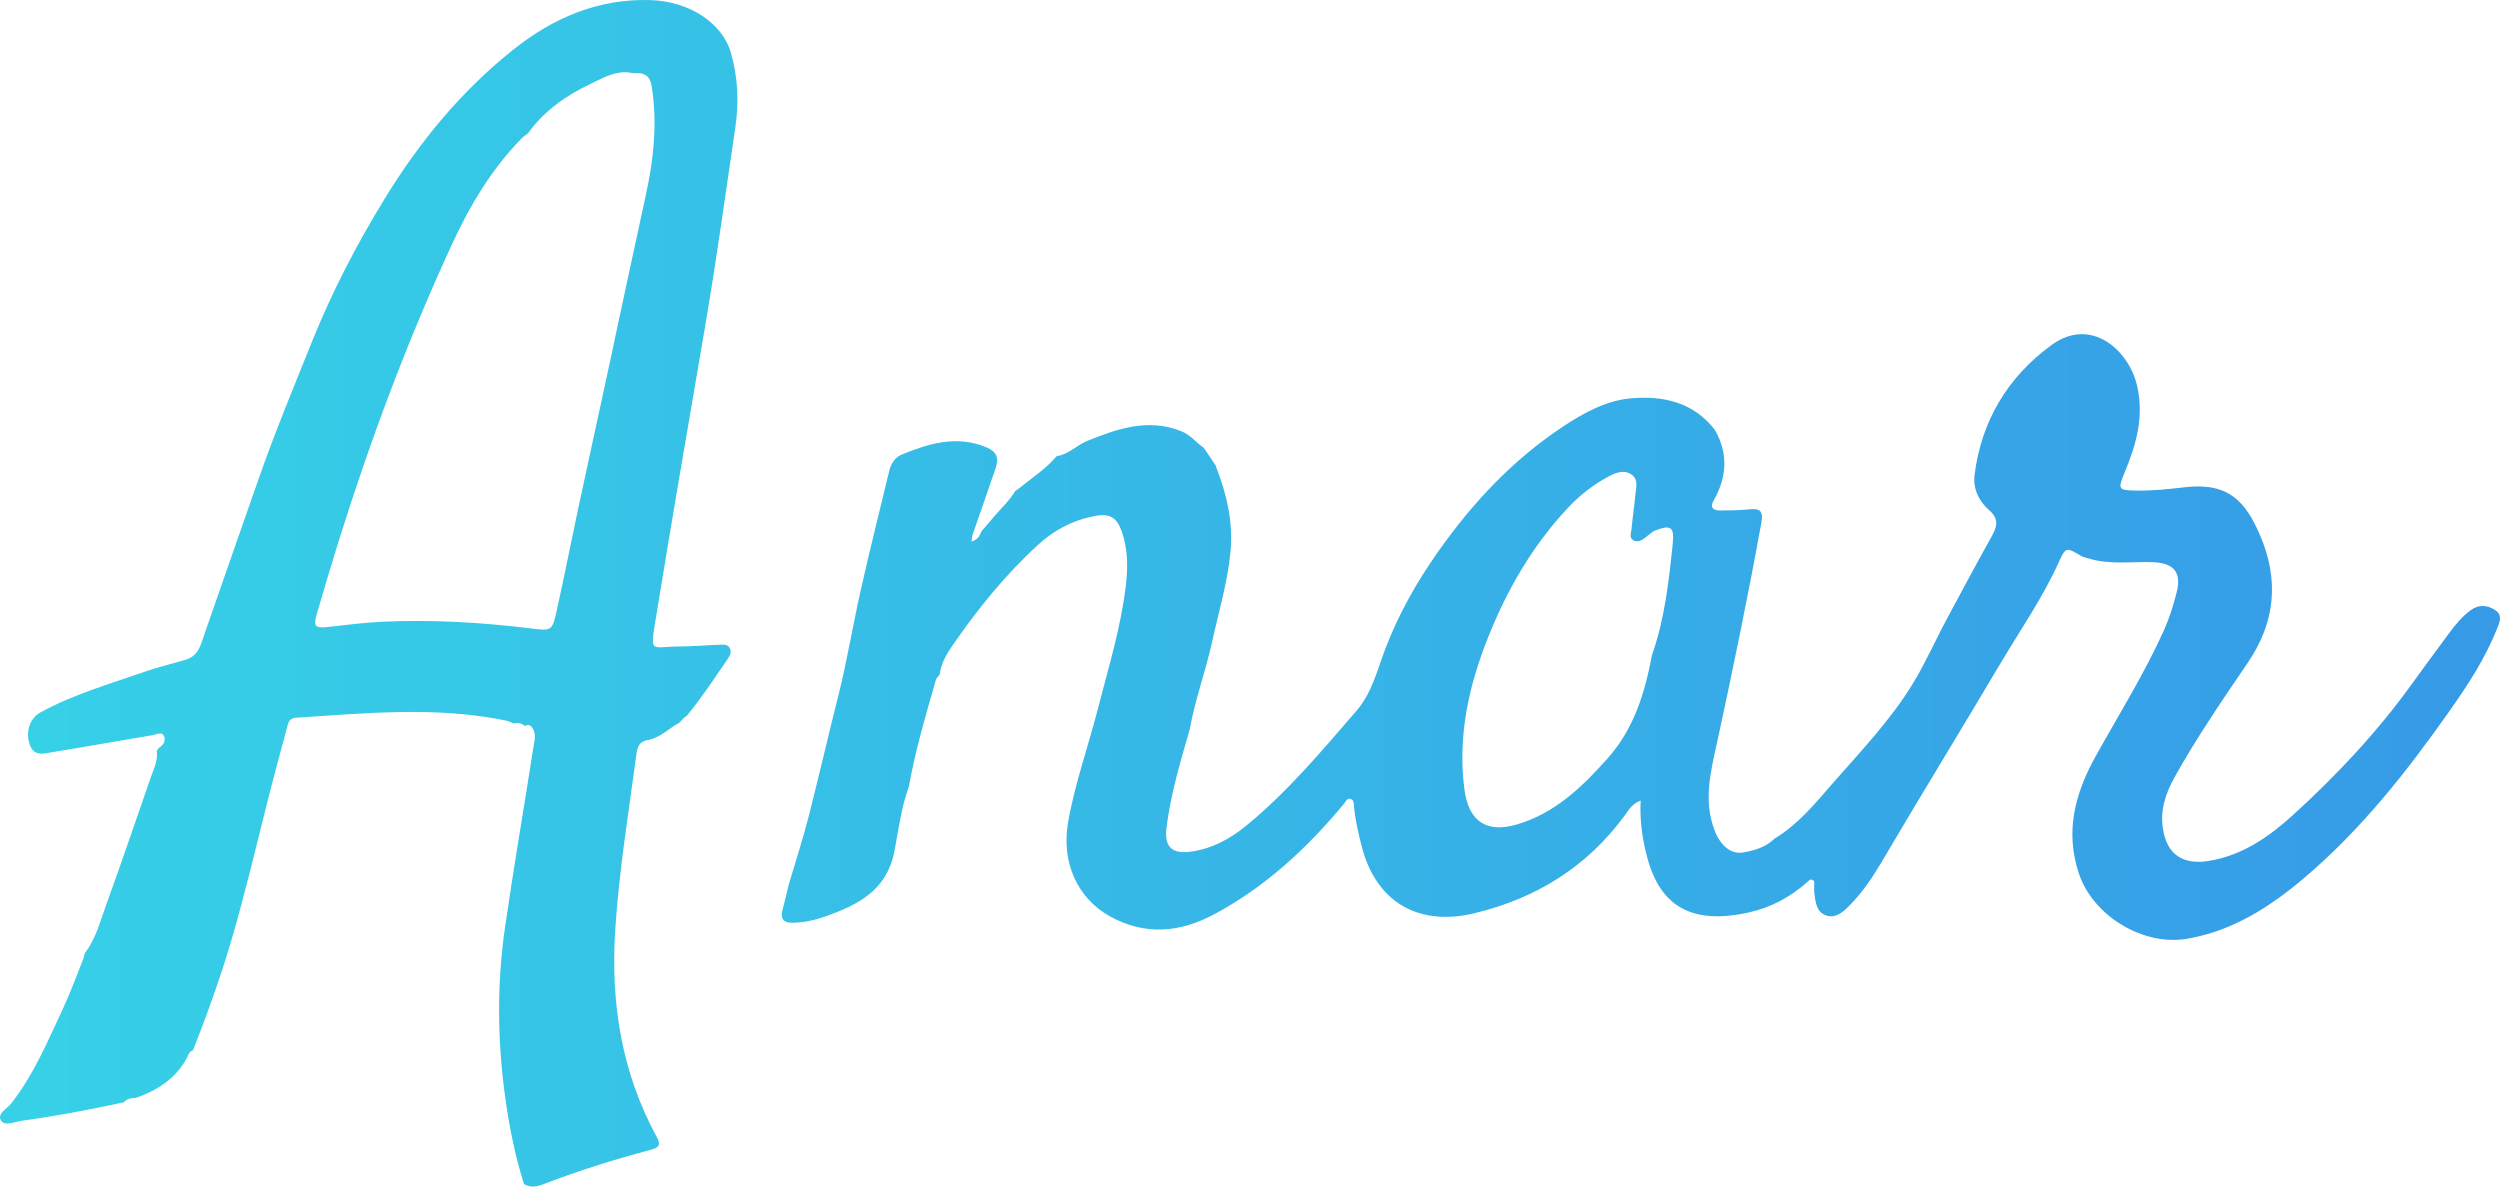 <?xml version="1.0" ?>
<svg xmlns="http://www.w3.org/2000/svg" viewBox="0 0 960.8 456.019">
	<defs>
		<style>
      .cls-1 {
        fill: url(#linear-gradient);
      }
    </style>
		<linearGradient id="linear-gradient" x1="0" y1="228.009" x2="960.8" y2="228.009" gradientUnits="userSpaceOnUse">
			<stop offset="0" stop-color="#36d1e7"/>
			<stop offset="1" stop-color="#369ae7"/>
		</linearGradient>
	</defs>
	<g>
		<g id="Layer_1">
			<path class="cls-1" d="M303.082,340.135c2.662-9.048,5.613-18.022,7.919-27.159,3.82-15.137,7.351-30.346,11.156-45.49,3.402-13.54,5.636-27.368,8.711-40.996,3.439-15.241,7.234-30.401,10.9-45.59.659-2.729,2.269-5.185,4.712-6.177,10.426-4.234,20.909-7.549,32.338-2.919,4.7,1.904,5.098,4.523,3.692,8.538-2.91,8.308-5.788,16.627-8.648,24.952-.257.748-.286,1.574-.496,2.806,2.398-.648,3.152-2.201,3.802-3.859,1.347-1.575,2.694-3.151,4.041-4.727,2.988-3.664,6.585-6.823,9.052-10.919.295-.176.591-.352.886-.527,5.069-4.16,10.672-7.695,14.97-12.762,4.604-.633,7.715-4.245,11.836-5.905,11.673-4.704,23.301-8.717,36.018-3.688,3.559,1.407,5.698,4.373,8.656,6.391,1.535,2.278,3.07,4.557,4.606,6.835l.046.253c4.101,10.477,6.675,21.184,5.645,32.588-1.068,11.826-4.509,23.145-7.033,34.659-2.491,11.363-6.585,22.321-8.641,33.799-3.568,12.459-7.335,24.862-8.93,37.799-.902,7.31,1.89,10.237,9.286,9.262,8.154-1.075,15.081-4.845,21.32-9.954,15.896-13.019,29.025-28.705,42.392-44.164,5.969-6.902,7.97-15.652,11.078-23.812,5.125-13.457,12.136-25.785,20.392-37.484,13.239-18.76,28.734-35.292,47.997-48.004,7.943-5.242,16.455-9.954,25.973-10.789,12.4-1.088,24.082,1.422,32.335,12.167,5.147,9.076,4.61,18.05-.441,26.969-1.662,2.936-.199,4.002,2.617,3.958,3.652-.057,7.325-.038,10.948-.429,3.881-.419,5.552.407,4.754,4.831-5.075,28.125-10.858,56.102-16.911,84.031-2.484,11.461-5.651,22.972-.999,34.786,2.137,5.429,6.066,9.04,10.87,8.209,4.421-.765,8.747-2.036,12.105-5.345,8.951-5.366,15.46-13.372,22.161-21.054,10.858-12.449,22.374-24.387,31.033-38.636,4.983-8.2,8.795-16.989,13.354-25.397,5.59-10.31,11.045-20.695,16.786-30.92,2.172-3.868,3.044-6.772-.999-10.288-3.82-3.321-6.173-8.164-5.516-13.415,2.614-20.893,12.86-37.768,29.601-49.978,15.07-10.991,29.688,1.833,32.881,15.729,2.753,11.982-.407,22.707-4.866,33.43-2.627,6.317-2.314,6.669,4.282,6.805,6.361.131,12.649-.558,18.927-1.29,17.07-1.991,23.405,5.803,28.81,18.259,7.439,17.144,6.119,33.425-4.665,49.253-9.742,14.3-19.544,28.612-28.001,43.759-3.48,6.232-5.718,12.712-4.565,20.02,1.541,9.772,7.547,13.864,17.35,12.358,12.976-1.994,23.379-9.278,32.488-17.552,16.86-15.315,32.5-31.961,45.875-50.555,4.654-6.47,9.417-12.86,14.141-19.28,2.47-3.358,5.116-6.593,8.496-9.059,3.033-2.212,6.38-1.96,9.371.047,2.917,1.957,1.692,4.591.671,7.156-4.532,11.384-11.203,21.584-18.18,31.495-16.417,23.317-34.04,45.71-55.915,64.244-13.156,11.146-27.48,20.404-45.059,23.391-16.841,2.862-36.052-8.754-41.508-24.996-5.491-16.347-1.479-30.979,6.536-45.38,8.892-15.975,18.621-31.514,26.136-48.222,2.103-4.676,3.662-9.662,4.897-14.648,1.913-7.722-1.217-11.194-9.152-11.485-8.27-.303-16.655,1.085-24.793-1.468-.943-.296-1.975-.453-2.805-.945-5.616-3.333-5.917-3.498-8.489,2.223-6.292,13.997-15.082,26.529-22.845,39.654-14.916,25.219-30.29,50.167-45.132,75.429-3.723,6.336-7.736,12.281-12.919,17.436-2.42,2.407-5.246,4.717-8.824,3.354-3.577-1.363-3.832-5.077-4.293-8.367-.138-.981-.037-1.995-.06-2.994-.018-.794.297-1.759-.628-2.21-.933-.455-1.49.333-2.111.882-6.483,5.732-13.922,9.716-22.358,11.598-22.083,4.928-34.049-2.499-39.015-20.856-1.918-7.093-2.986-14.279-2.606-22.12-3.218,1.116-4.588,3.636-6.144,5.753-14.53,19.77-33.962,31.797-57.698,37.533-21.505,5.196-37.816-4.227-43.339-25.629-1.291-5.003-2.463-10.024-2.95-15.187-.104-1.099.052-2.57-1.214-3.07-1.461-.578-1.931.937-2.622,1.771-14.138,17.057-30.133,31.905-49.82,42.477-13.242,7.11-26.598,8.279-40.036.917-12.748-6.984-18.879-21.026-16.23-36.175,2.615-14.955,7.77-29.242,11.523-43.897,4.028-15.73,8.859-31.291,10.726-47.491.783-6.798.727-13.678-1.561-20.273-2.03-5.852-4.955-7.326-11.116-5.951-8.048,1.57-15.076,5.42-20.992,10.826-12.693,11.597-23.47,24.93-33.194,39.072-2.213,3.218-4.244,6.788-4.718,10.89l-.004.011c-.493.657-1.229,1.245-1.443,1.983-3.914,13.542-7.885,27.072-10.378,40.975-2.916,7.98-3.974,16.451-5.523,24.684-2.863,15.22-13.861,20.769-26.373,25.231-4.068,1.451-8.277,2.417-12.635,2.504-3.383.067-5.034-1.258-4.057-4.886.857-3.183,1.574-6.403,2.353-9.607v-.002ZM635.581,204.094c-.918.691-1.876,1.336-2.746,2.083-1.446,1.242-3.103,2.421-4.941,1.56-1.926-.902-1-2.964-.861-4.496.408-4.475,1.097-8.923,1.509-13.398.238-2.579,1.197-5.543-1.455-7.416-2.832-2-5.889-.862-8.535.519-6.086,3.176-11.445,7.388-16.139,12.412-13.49,14.439-23.202,31.288-30.47,49.483-7.486,18.742-11.806,38.137-9.136,58.563,1.584,12.119,8.312,16.914,20.158,13.45,14.617-4.273,25.087-14.392,34.937-25.465,10.15-11.41,14.256-25.195,16.997-39.667,4.863-13.796,6.458-28.217,7.952-42.629.704-6.791-.709-7.586-7.271-5h0ZM32.579,366.359c4.324-5.624,5.98-12.469,8.337-18.93,5.863-16.07,11.325-32.286,16.944-48.445,1.131-3.253,2.78-6.38,2.447-9.992l-.083-.332c.295-.437.59-.874.885-1.311l.197-.132c1.651-.99,2.433-2.772,1.749-4.253-.917-1.985-2.991-.662-4.46-.419-12.797,2.121-25.56,4.452-38.367,6.505-3.096.496-6.912,1.839-8.65-2.496-1.924-4.799-.256-10.418,3.786-12.653,12.726-7.036,26.683-10.983,40.298-15.764,5.164-1.814,10.537-3.027,15.783-4.617,3.087-.936,4.798-3.096,5.872-6.214,7.141-20.728,14.486-41.386,21.672-62.099,6.342-18.279,13.769-36.139,20.985-54.071,7.709-19.156,17.208-37.428,28.043-55.062,13.41-21.824,29.423-41.271,49.516-57.205C212.831,6.737,230.03-.546,249.898.032c15.049.438,27.728,8.855,30.985,20.194,2.707,9.423,3.155,18.954,1.728,28.68-3.769,25.685-7.328,51.4-11.698,76.994-6.356,37.227-12.816,74.438-18.862,111.716-2.273,14.016-2.062,10.873,9.247,10.83,4.99-.019,9.978-.475,14.97-.65,1.622-.057,3.549-.333,4.334,1.614.616,1.528-.278,2.88-1.148,4.149-4.972,7.258-9.797,14.621-15.401,21.424-.402.305-.804.61-1.205.915l-.038.038c-.583.614-1.166,1.227-1.748,1.838-4.079,2.17-7.365,5.853-12.149,6.656-3.065.515-3.907,2.369-4.283,5.171-3.03,22.554-6.716,44.996-8.187,67.774-1.809,28.03,2.412,54.605,15.865,79.429,1.926,3.553.852,4.261-2.646,5.193-13.802,3.676-27.441,7.958-40.771,13.098-2.759,1.064-5.013,1.398-7.522-.025,0,0-.015-.11-.016-.108-3.531-11.128-5.74-22.532-7.302-34.09-2.917-21.583-3.059-43.19.072-64.718,3.352-23.051,7.289-46.016,10.883-69.032.397-2.542,1.295-5.267-.618-7.685-.777-.791-1.615-1.162-2.621-.38-1.297-1.276-2.881-1.287-4.526-1.029l-.061-.117c-.923-.34-1.821-.806-2.773-1.001-26.805-5.503-53.722-2.828-80.627-1.075-1.731.113-2.731.961-3.17,2.627-2.625,9.96-5.38,19.888-7.89,29.877-4.41,17.551-8.558,35.163-13.646,52.543-4.249,14.516-9.378,28.703-14.883,42.771-1.663.505-1.915,2.17-2.598,3.383-4.363,7.738-11.292,12.071-19.388,14.919-1.821.037-3.582.224-4.747,1.901l-.162-.216s-.243.118-.244.118c-12.835,2.75-25.723,5.219-38.731,6.977-2.695.364-6.485,2.315-7.966-.176-1.548-2.604,2.366-4.448,3.974-6.502,8.658-11.054,14.014-23.9,19.886-36.446,2.961-6.327,5.308-12.941,7.932-19.425.145-.608.29-1.217.435-1.825l-.003-.002ZM245.091,28.103c-.628.002-1.257.004-1.885.006-6.11-1.395-11.178,1.707-16.249,4.122-9.343,4.448-17.728,10.278-23.906,18.825l-.077.116c-.894.72-1.874,1.356-2.668,2.173-11.265,11.6-19.527,25.269-26.253,39.791-17.291,37.337-31.686,75.81-43.978,115.069-2.884,9.211-5.618,18.47-8.317,27.737-1.408,4.836-.684,5.545,4.264,5.014,6.781-.729,13.557-1.662,20.36-1.986,19.471-.928,38.873.218,58.206,2.604,7.141.881,7.639.817,9.218-6.217,2.983-13.295,5.577-26.677,8.424-40.003,3.472-16.251,7.059-32.477,10.558-48.723,5.145-23.886,10.183-47.796,15.412-71.664,2.835-12.94,4.339-25.951,2.633-39.145-.436-3.371-.53-7.621-5.743-7.717v-.002Z"/>
		</g>
	</g>
</svg>